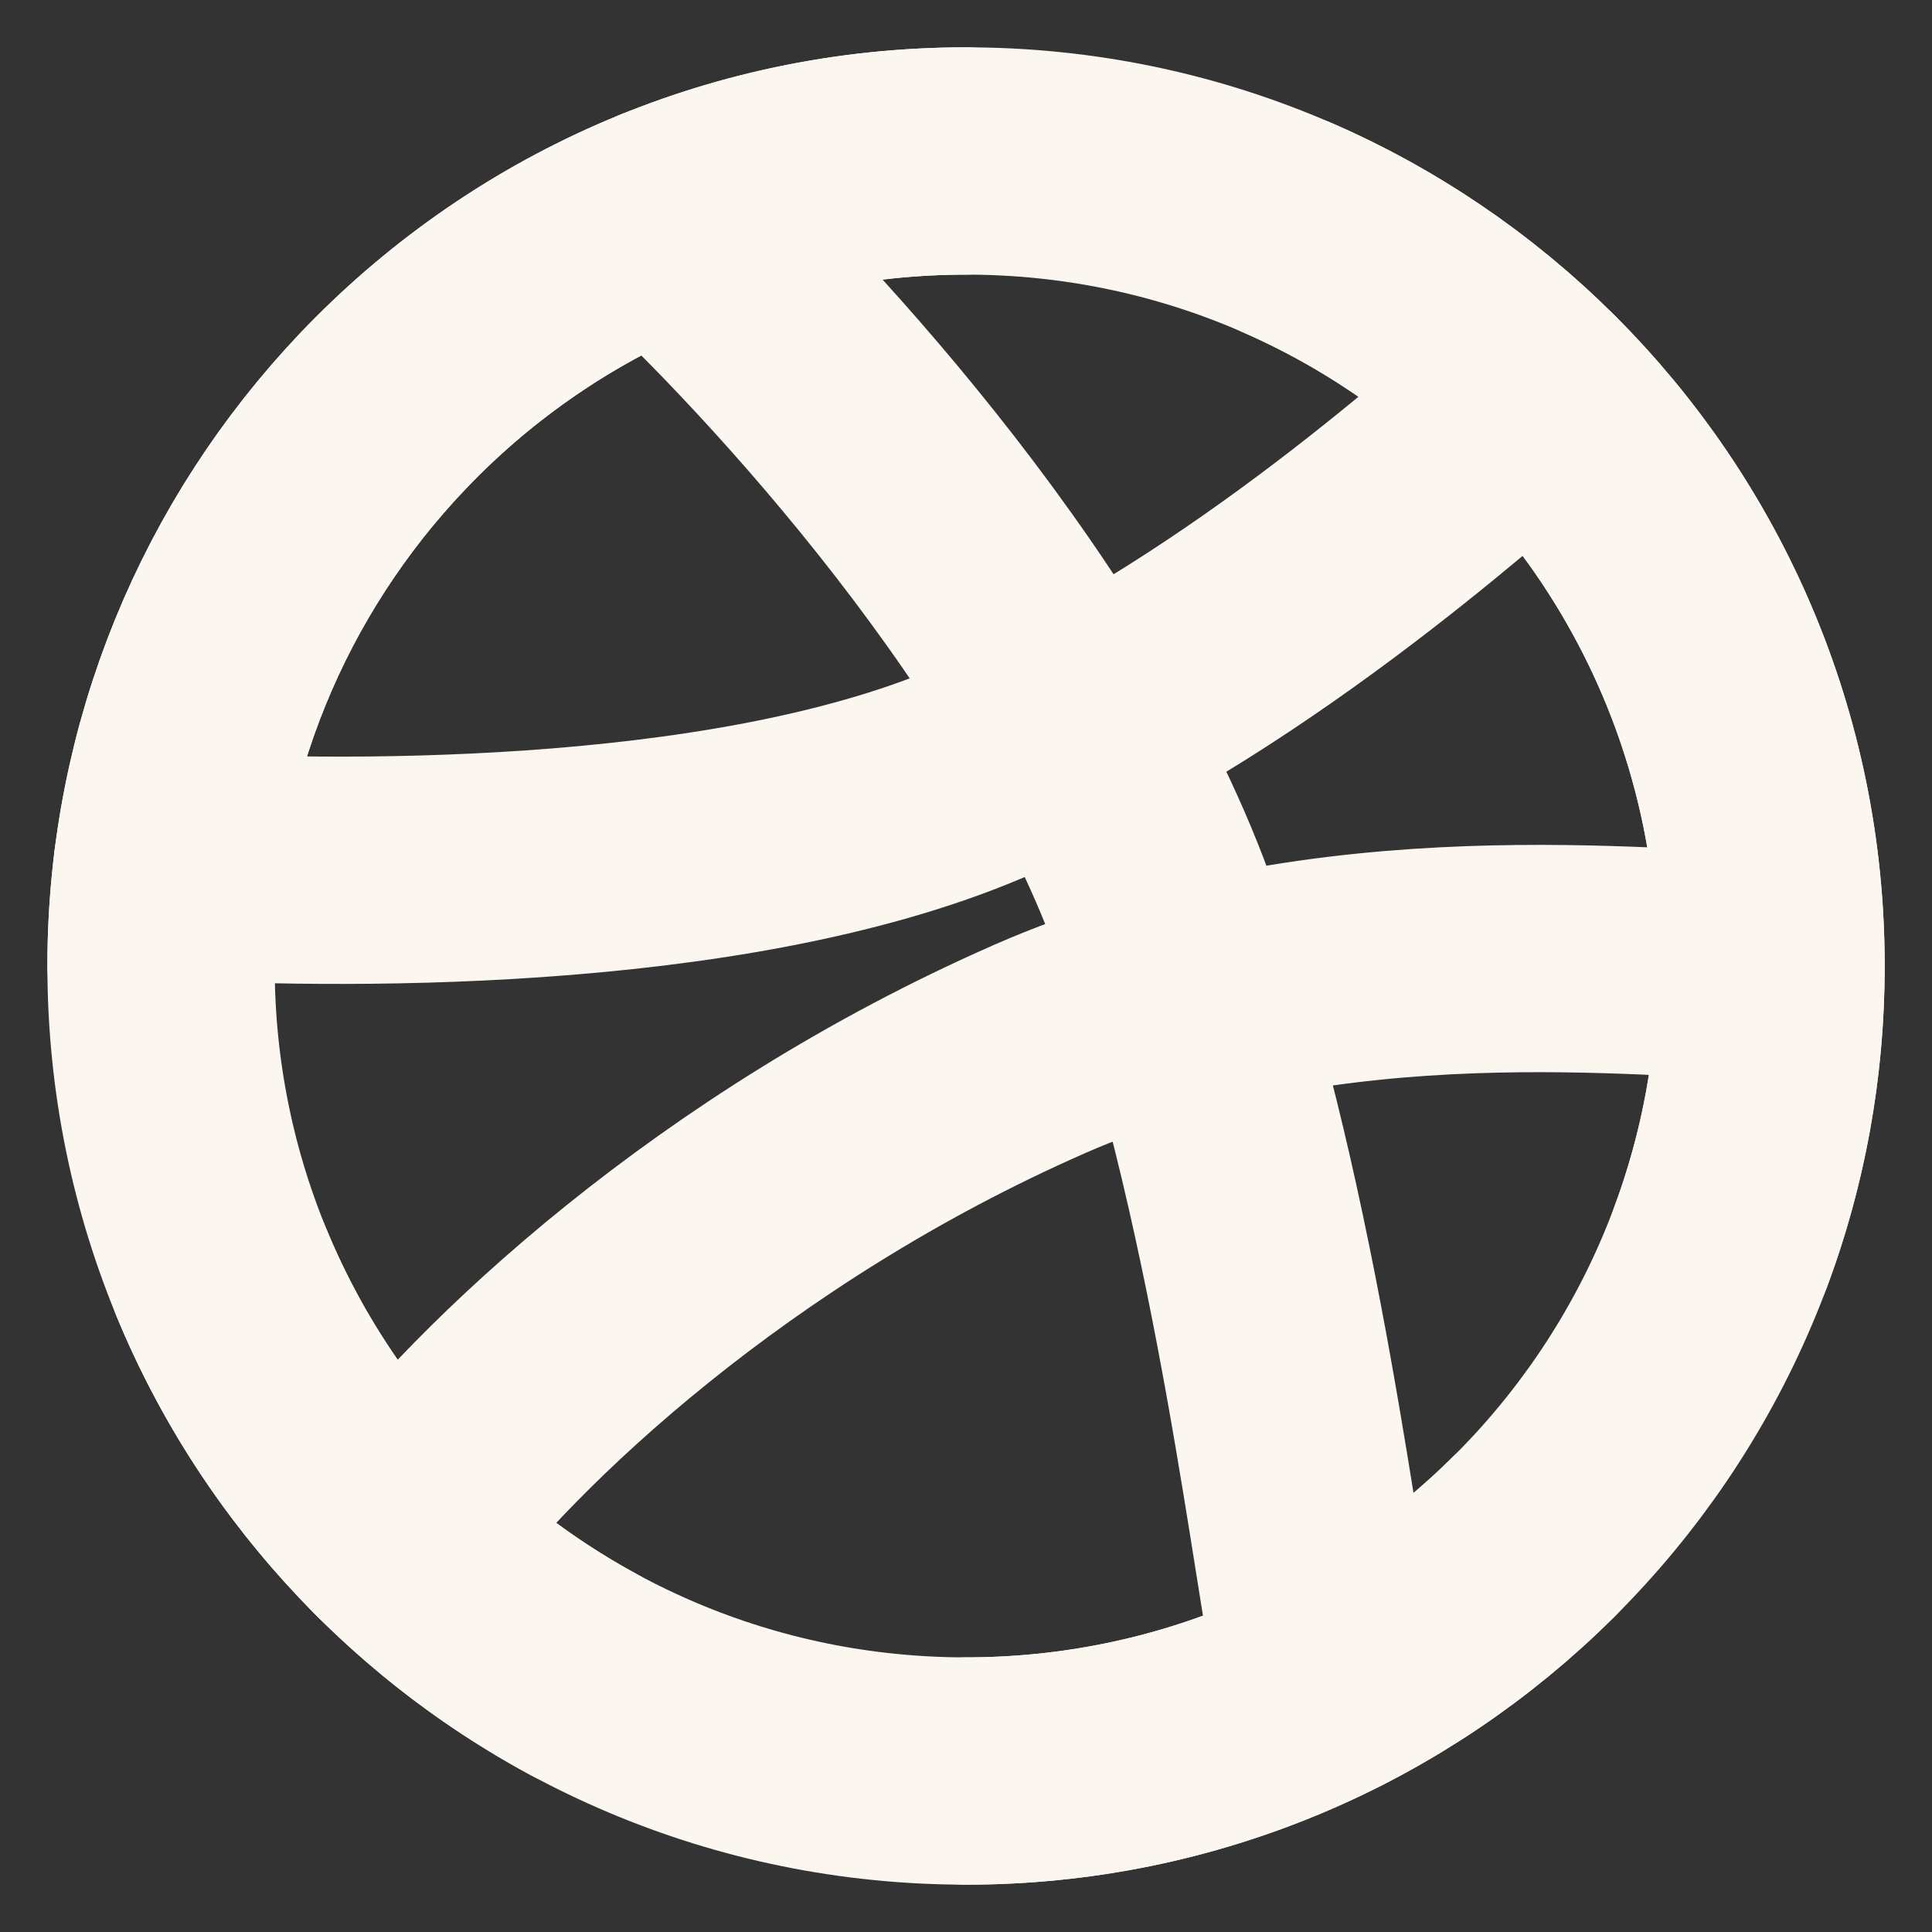 <svg width="34" height="34" viewBox="0 0 34 34" fill="none" xmlns="http://www.w3.org/2000/svg">
<rect x="0" y="0" width="34" height="34" fill="#333333" stroke="none"/>
<path d="M31.167 17C31.167 20.923 29.573 24.474 26.996 27.039C24.434 29.59 20.901 31.167 17.001 31.167C9.177 31.167 2.834 24.824 2.834 17C2.834 13.219 4.316 9.783 6.73 7.243C9.311 4.527 12.958 2.833 17.001 2.833C20.901 2.833 24.434 4.41 26.996 6.961C29.573 9.526 31.167 13.077 31.167 17Z" stroke="#FCF6F0" stroke-width="4" stroke-linecap="round" stroke-linejoin="round"/>
<path d="M31.167 17C29.099 17 23.397 16.22 18.294 18.461C12.75 20.896 8.736 24.672 6.986 27.021" stroke="#FCF6F0" stroke-width="4" stroke-linecap="round" stroke-linejoin="round"/>
<path d="M11.688 3.863C13.905 5.909 18.743 11.12 20.542 16.292C22.341 21.464 23.007 27.823 23.418 29.633" stroke="#FCF6F0" stroke-width="4" stroke-linecap="round" stroke-linejoin="round"/>
<path d="M2.943 15.229C5.619 15.39 12.703 15.536 17.236 13.6C21.77 11.664 25.671 8.103 27.009 6.974" stroke="#FCF6F0" stroke-width="4" stroke-linecap="round" stroke-linejoin="round"/>
<path d="M3.896 22.393C5.144 25.422 7.412 27.923 10.271 29.47" stroke="#FCF6F0" stroke-width="4" stroke-linecap="round" stroke-linejoin="round"/>
<path d="M2.834 17C2.834 13.219 4.316 9.783 6.73 7.243" stroke="#FCF6F0" stroke-width="4" stroke-linecap="round" stroke-linejoin="round"/>
<path d="M17.001 2.833C12.959 2.833 9.312 4.527 6.73 7.243" stroke="#FCF6F0" stroke-width="4" stroke-linecap="round" stroke-linejoin="round"/>
<path d="M22.668 4.012C24.292 4.722 25.758 5.727 26.997 6.961C29.573 9.526 31.168 13.077 31.168 17C31.168 18.744 30.853 20.415 30.276 21.958" stroke="#FCF6F0" stroke-width="4" stroke-linecap="round" stroke-linejoin="round"/>
<path d="M17 31.167C20.901 31.167 24.433 29.59 26.995 27.039" stroke="#FCF6F0" stroke-width="4" stroke-linecap="round" stroke-linejoin="round"/>
</svg>

